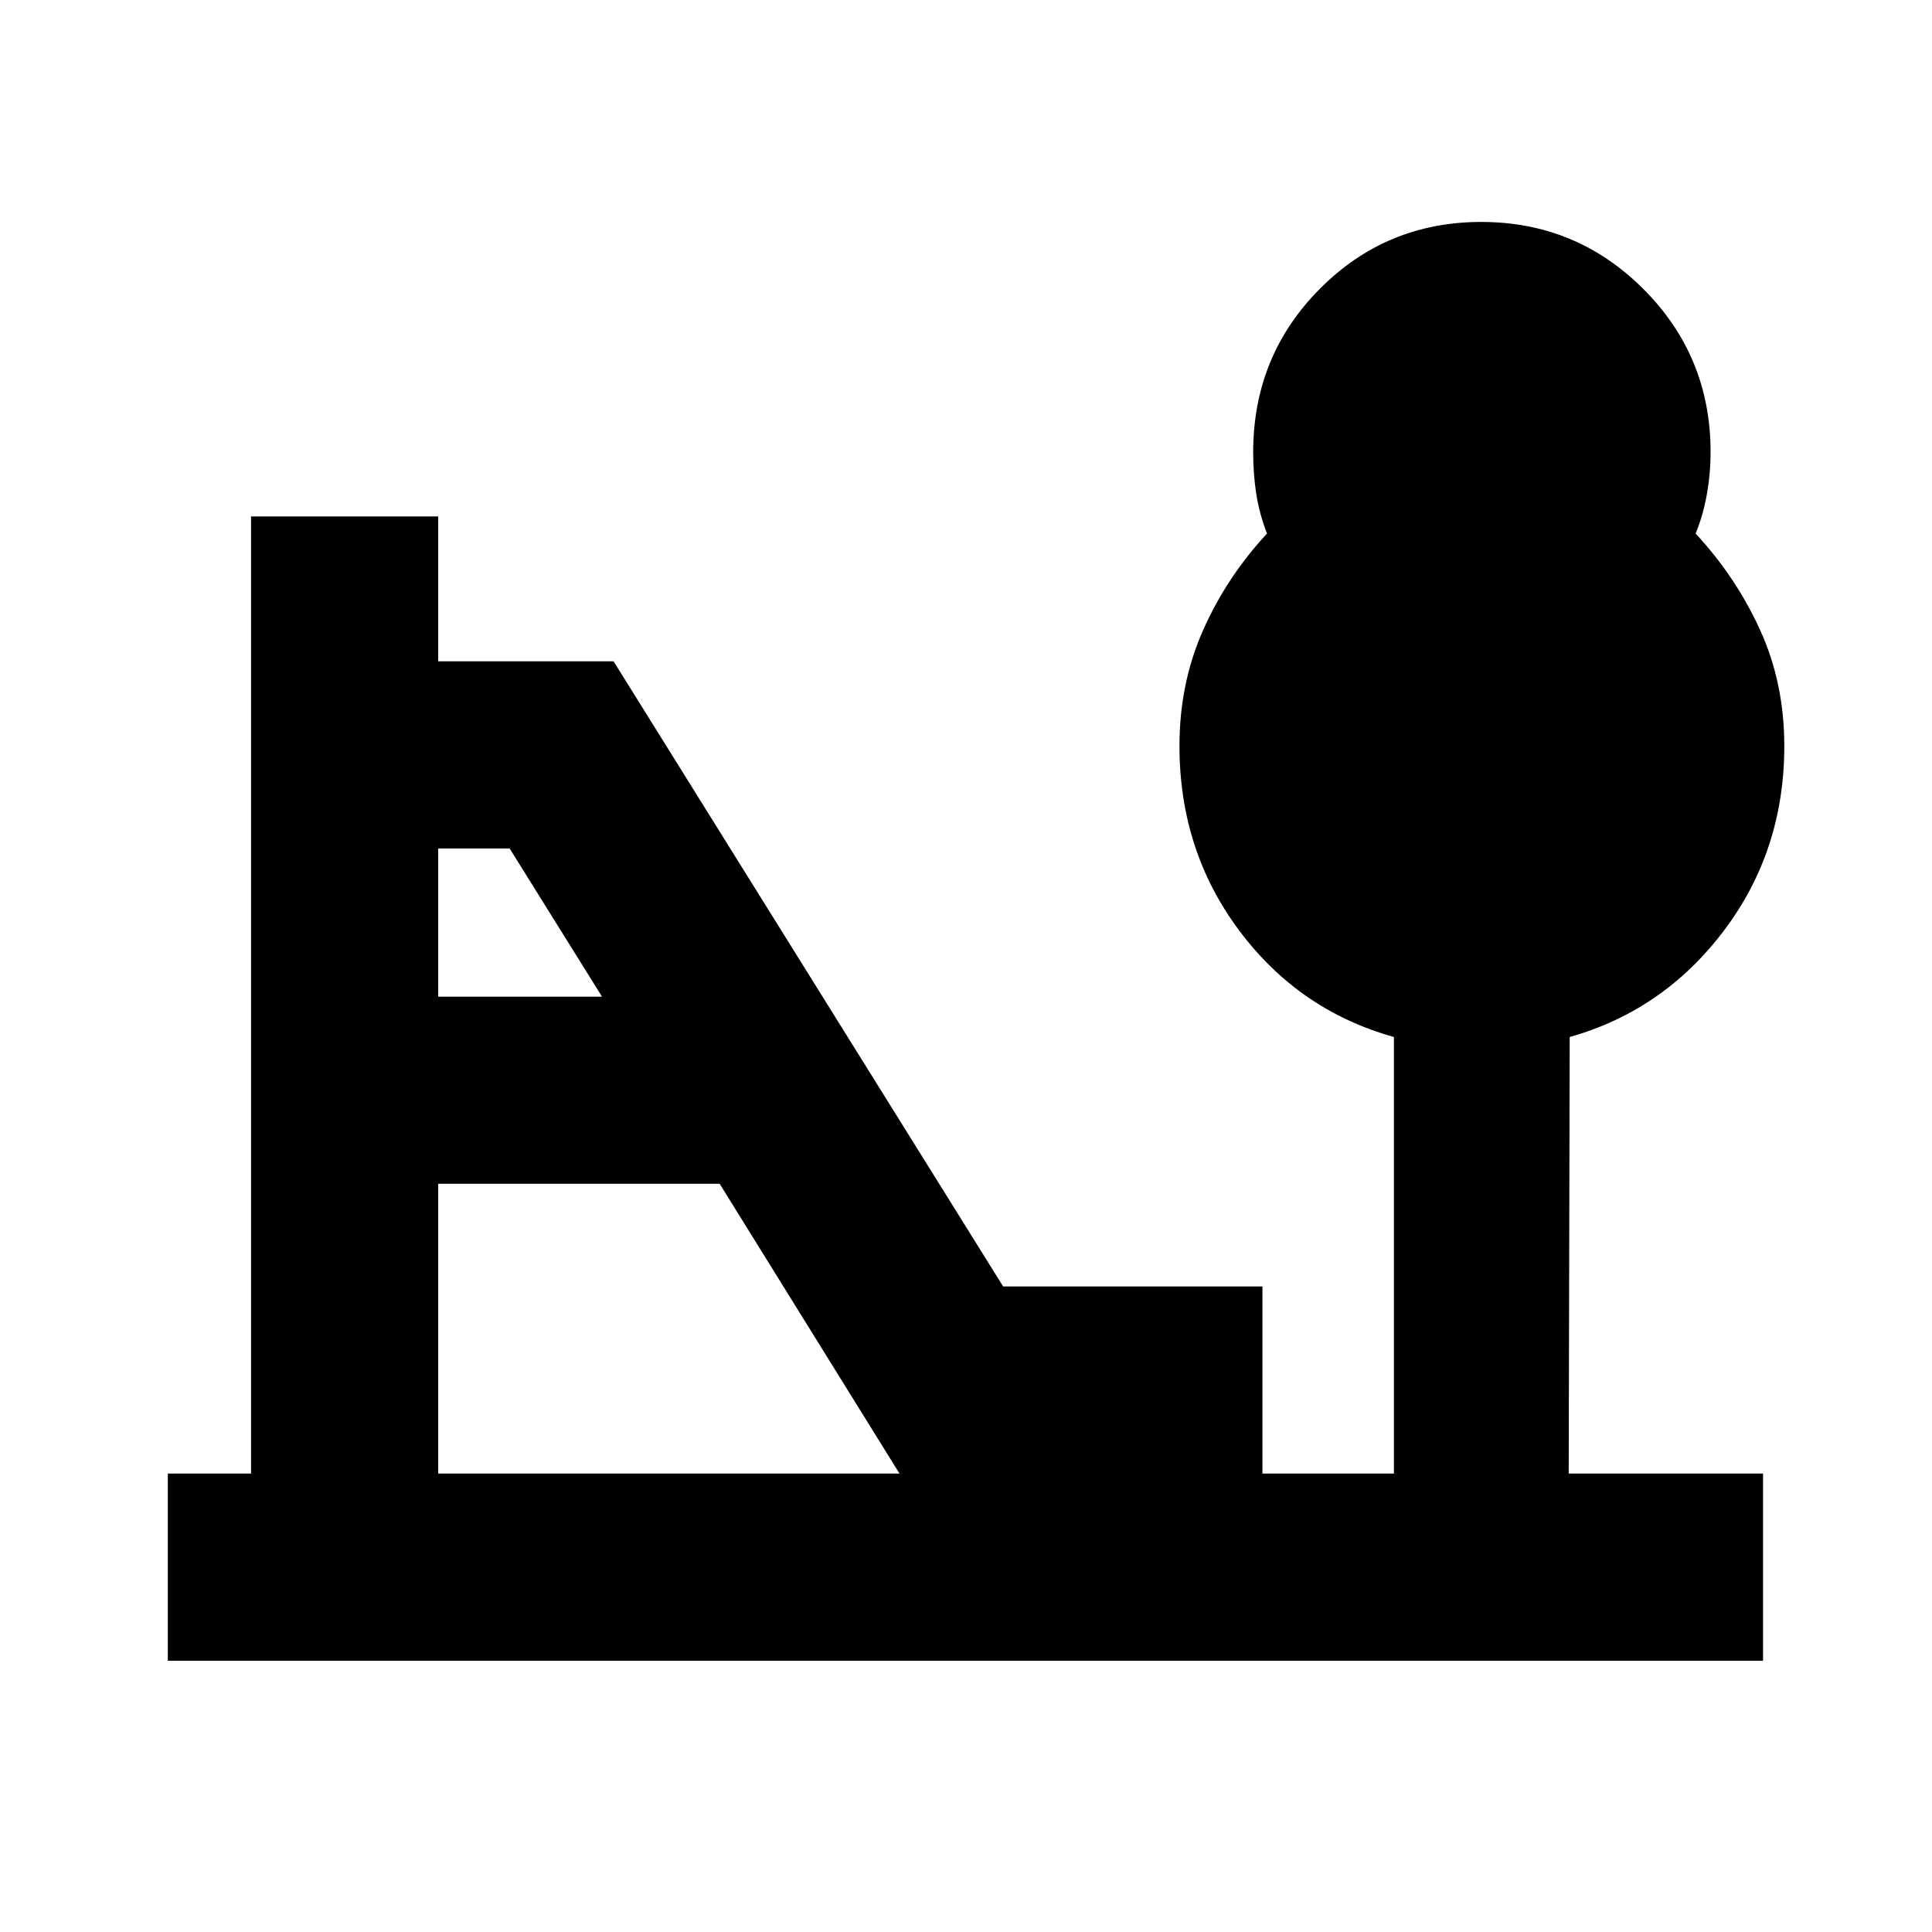 <svg xmlns="http://www.w3.org/2000/svg" height="20" viewBox="0 -960 960 960" width="20"><path d="M217.74-464.78h81.39l-45.89-73.61h-35.5v73.61Zm0 237h229.22l-89.36-144H217.74v144Zm-134.35 93v-93h41.35v-475.61h93v72h87.15l193.56 310.61H627.3v93h65.33v-216.94q-47.2-13.19-76.88-52.91-29.68-39.72-29.68-91.73 0-31.07 11.75-57.53t31.75-47.99q-3.82-9.88-5.35-19.75-1.52-9.88-1.52-20.65 0-47.84 33.05-81.14 33.06-33.3 80.29-33.3 47.22 0 80.58 33.36 33.36 33.35 33.36 81 0 10.73-1.88 21.14-1.87 10.42-5.56 19.34 20 21.53 32.04 47.9 12.03 26.36 12.03 57.65 0 51.99-29.97 91.7-29.96 39.72-76.66 52.91l-.5 216.94h96.56v93H83.39Z"/></svg>
